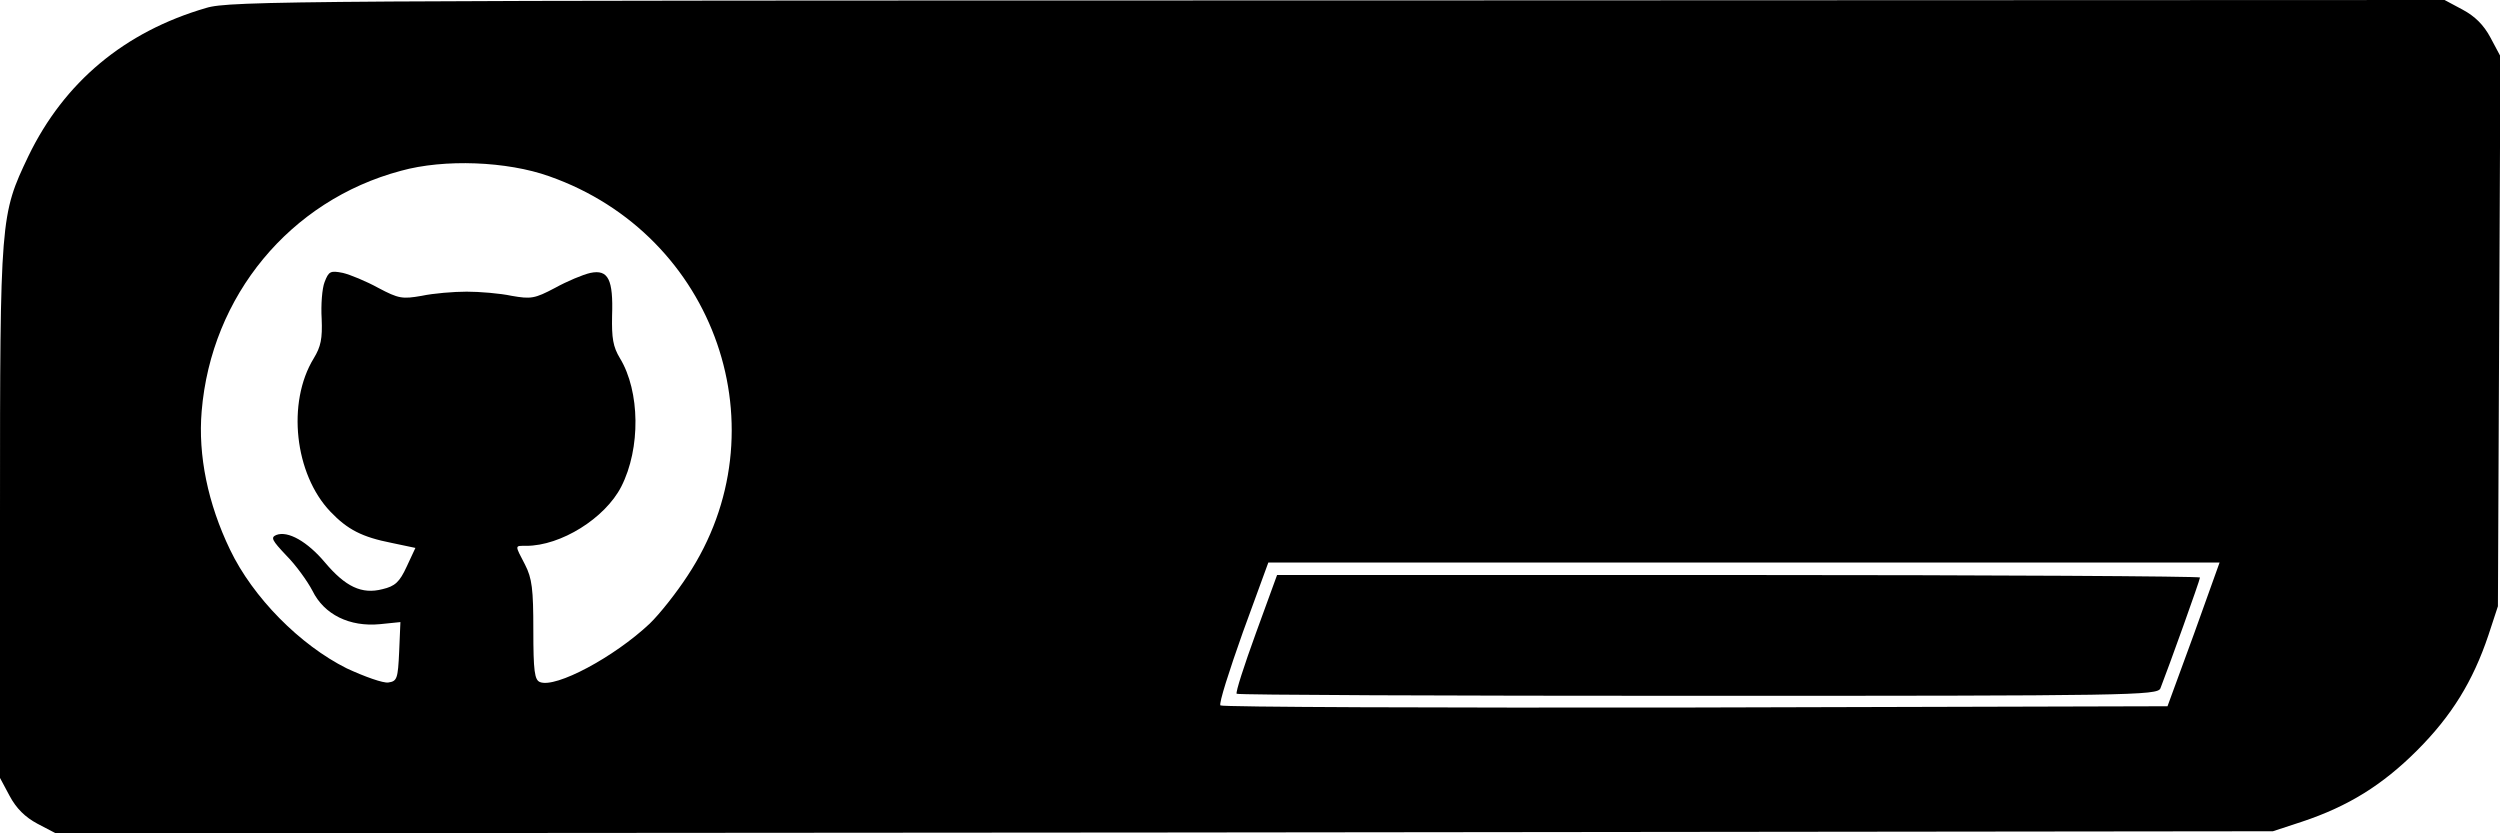 <?xml version="1.0" standalone="no"?>
<!DOCTYPE svg PUBLIC "-//W3C//DTD SVG 20010904//EN"
 "http://www.w3.org/TR/2001/REC-SVG-20010904/DTD/svg10.dtd">
<svg version="1.0" xmlns="http://www.w3.org/2000/svg"
 width="600pt" height="200pt" viewBox="0 0 600 200"
 preserveAspectRatio="xMidYMid meet">
<g transform="translate(0,200) scale(0.1,-0.1)"
fill="#000000" stroke="none">
<path d="M495 1981 c-196 -57 -341 -178 -427 -356 -67 -141 -68 -145 -68 -856
l0 -636 23 -43 c16 -30 37 -51 67 -67 l44 -23 2660 2 2661 3 70 23 c111 37
193 88 276 171 83 83 134 166 171 276 l23 70 3 660 3 660 -24 45 c-16 30 -37
51 -67 67 l-43 23 -2656 -1 c-2495 0 -2660 -1 -2716 -18z m823 -404 c401 -141
563 -610 332 -959 -26 -40 -67 -92 -91 -115 -85 -80 -225 -155 -263 -140 -13
5 -16 26 -16 125 0 98 -3 124 -20 157 -25 48 -25 45 3 45 83 0 189 66 228 142
47 92 45 229 -3 308 -17 28 -20 49 -19 102 3 87 -9 112 -52 103 -18 -4 -56
-20 -85 -36 -49 -26 -58 -27 -104 -19 -28 6 -77 10 -108 10 -31 0 -80 -4 -108
-10 -46 -8 -55 -7 -104 19 -29 16 -68 32 -85 36 -30 6 -34 4 -44 -22 -6 -15
-9 -55 -7 -88 2 -48 -2 -67 -19 -95 -65 -106 -46 -278 40 -368 41 -43 76 -61
147 -75 l57 -12 -21 -45 c-17 -37 -28 -47 -58 -54 -50 -13 -89 6 -138 64 -42
50 -89 77 -117 66 -14 -6 -10 -13 24 -49 23 -23 51 -62 63 -85 28 -57 89 -87
162 -80 l49 5 -3 -71 c-3 -65 -5 -71 -26 -74 -12 -2 -57 14 -100 34 -112 56
-225 170 -280 285 -53 110 -77 226 -68 332 23 277 212 506 478 577 104 29 255
23 356 -13z m3947 -1100 l-63 -172 -1133 -3 c-623 -1 -1136 1 -1140 5 -4 5 21
83 54 176 l61 167 1142 0 1141 0 -62 -173z"/>
<path d="M3014 480 c-28 -77 -49 -142 -46 -145 3 -3 501 -5 1108 -5 1040 0
1102 1 1109 18 20 51 95 260 95 266 0 3 -498 6 -1107 6 l-1108 0 -51 -140z"/>
</g>
</svg>
